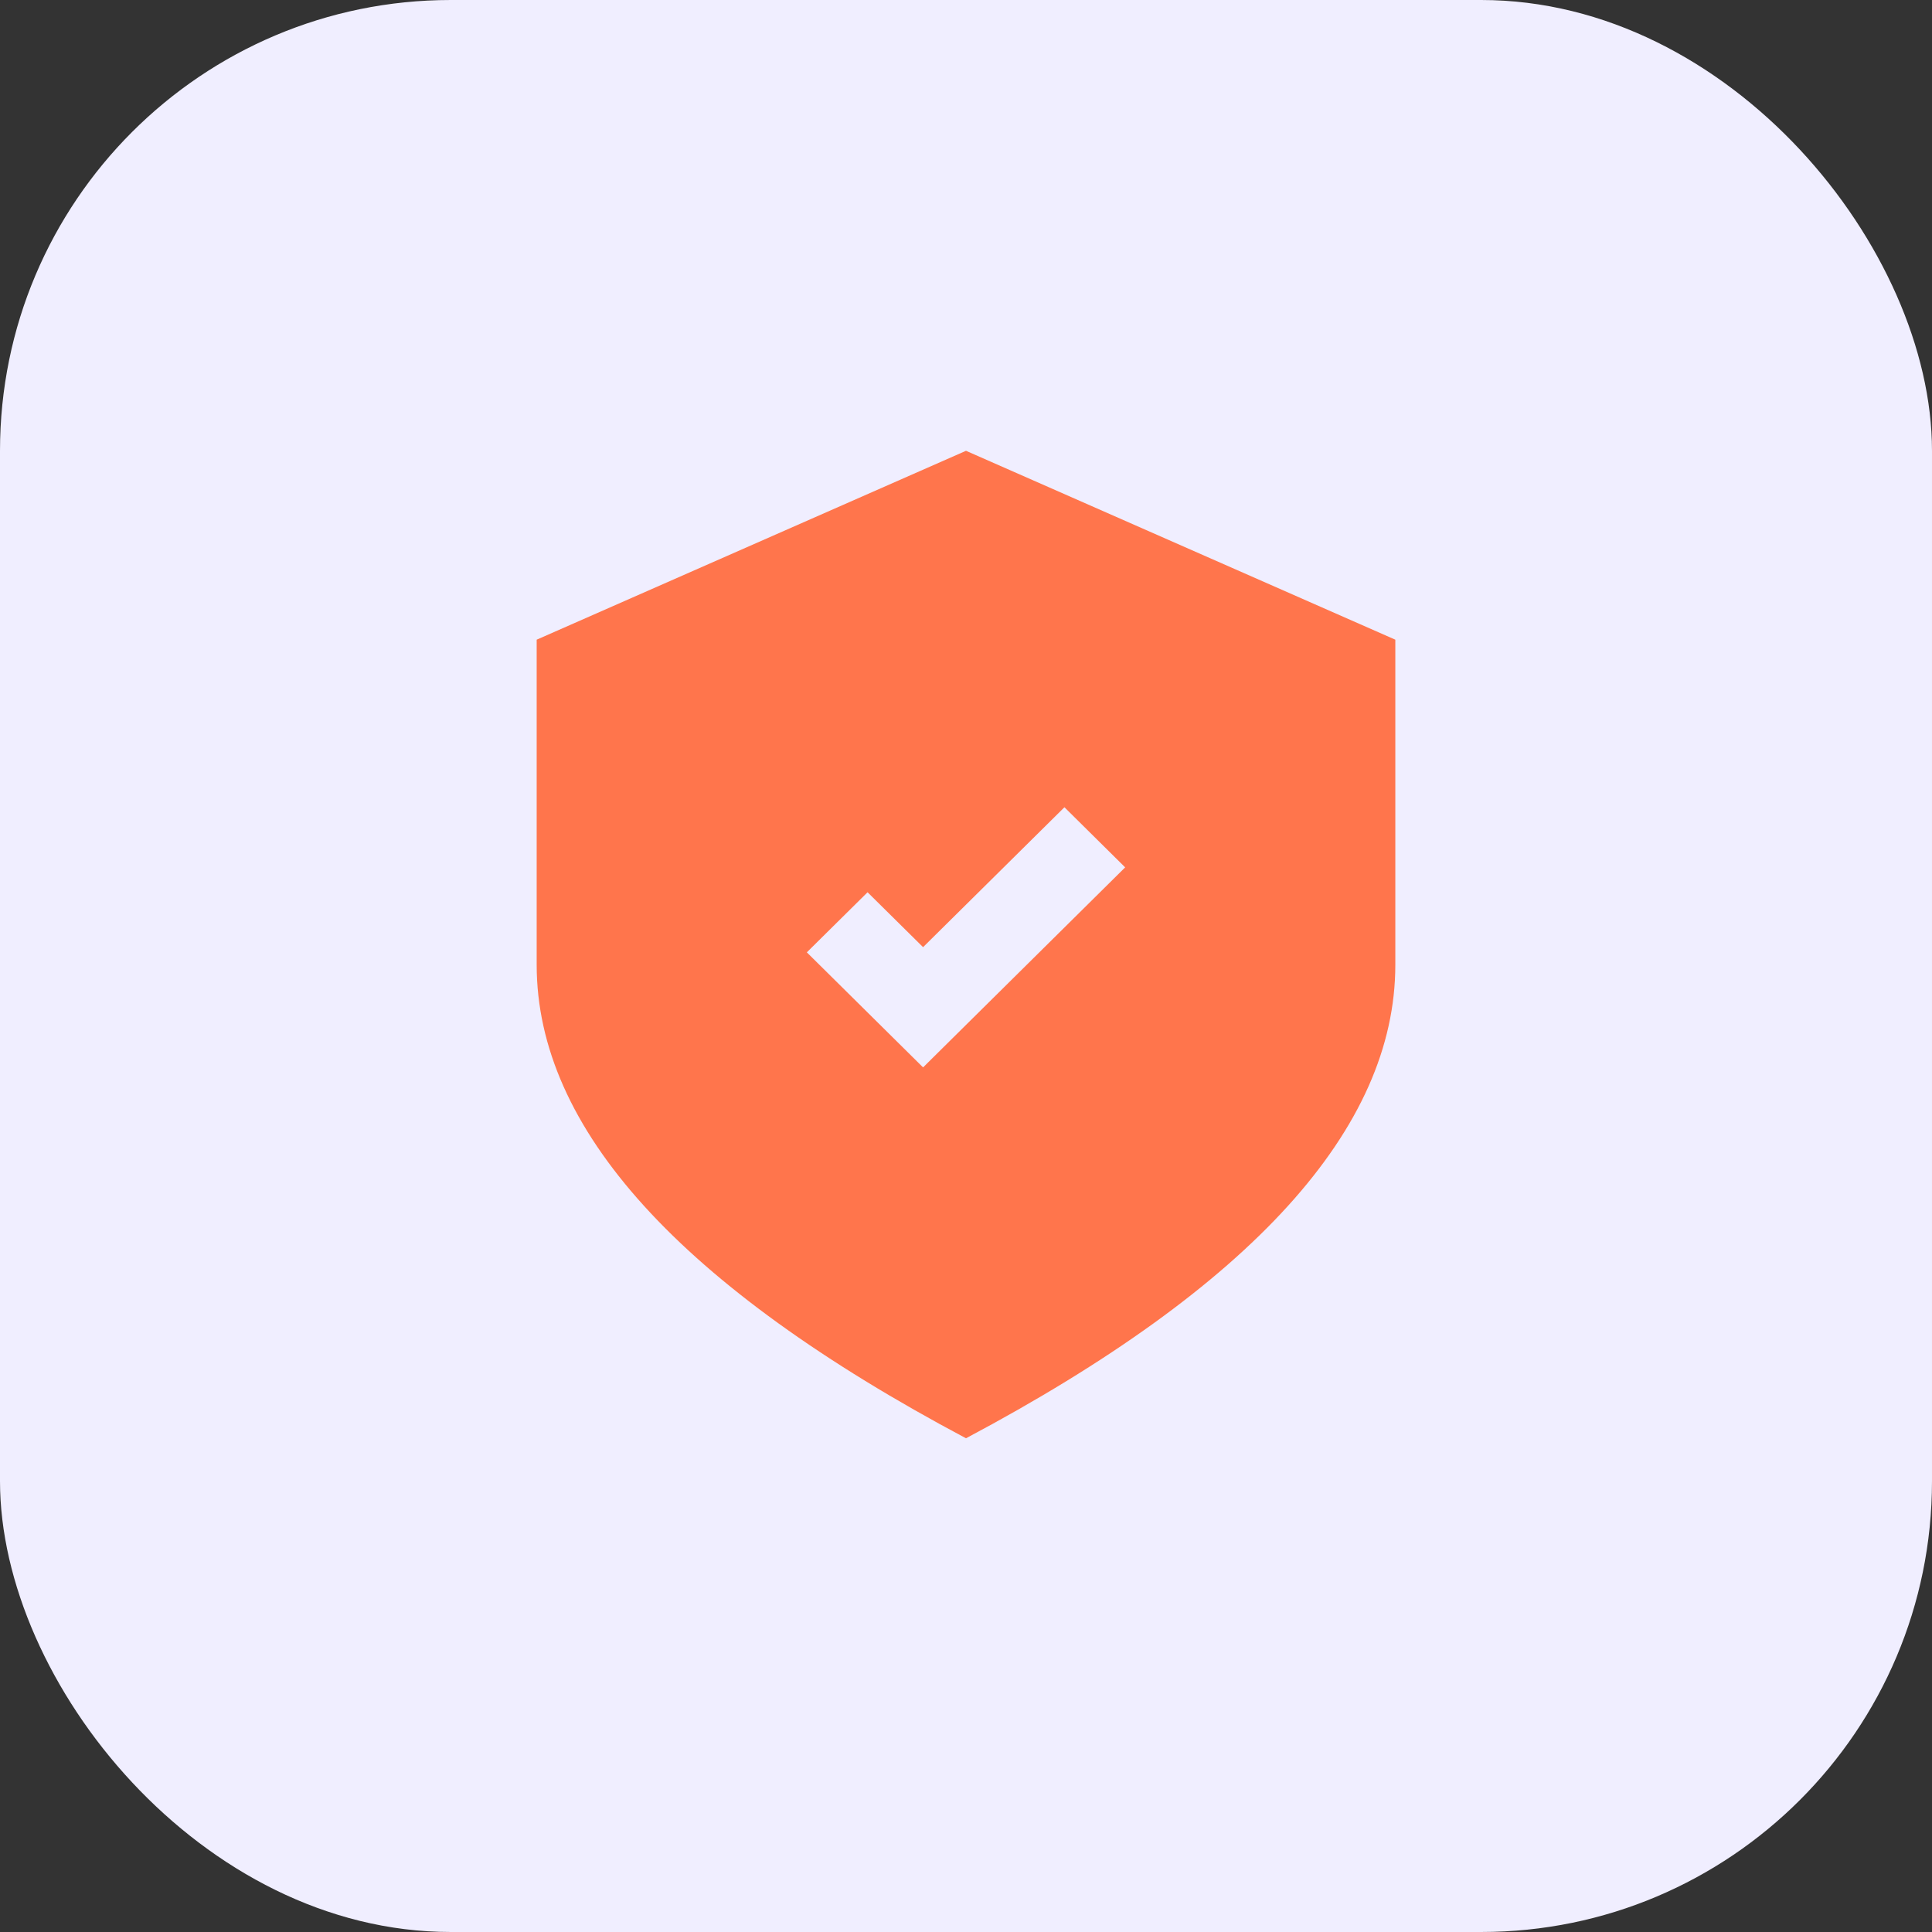 <svg width="60" height="60" viewBox="0 0 60 60" fill="none" xmlns="http://www.w3.org/2000/svg">
<rect x="0" y="0" width="60" height="60" fill="#333333" stroke="none"/>
<rect width="60" height="60" rx="14" fill="#F0EEFF"/>
<path d="M30 14L43.333 19.866V29.963C43.333 35.044 38.889 39.945 30 44.667C21.111 39.945 16.667 35.044 16.667 29.963V19.866L30 14ZM33.057 25.07L28.667 29.415L26.943 27.71L25.057 29.576L28.667 33.149L34.943 26.937L33.057 25.07Z" fill="#FF754C"/>
</svg>
